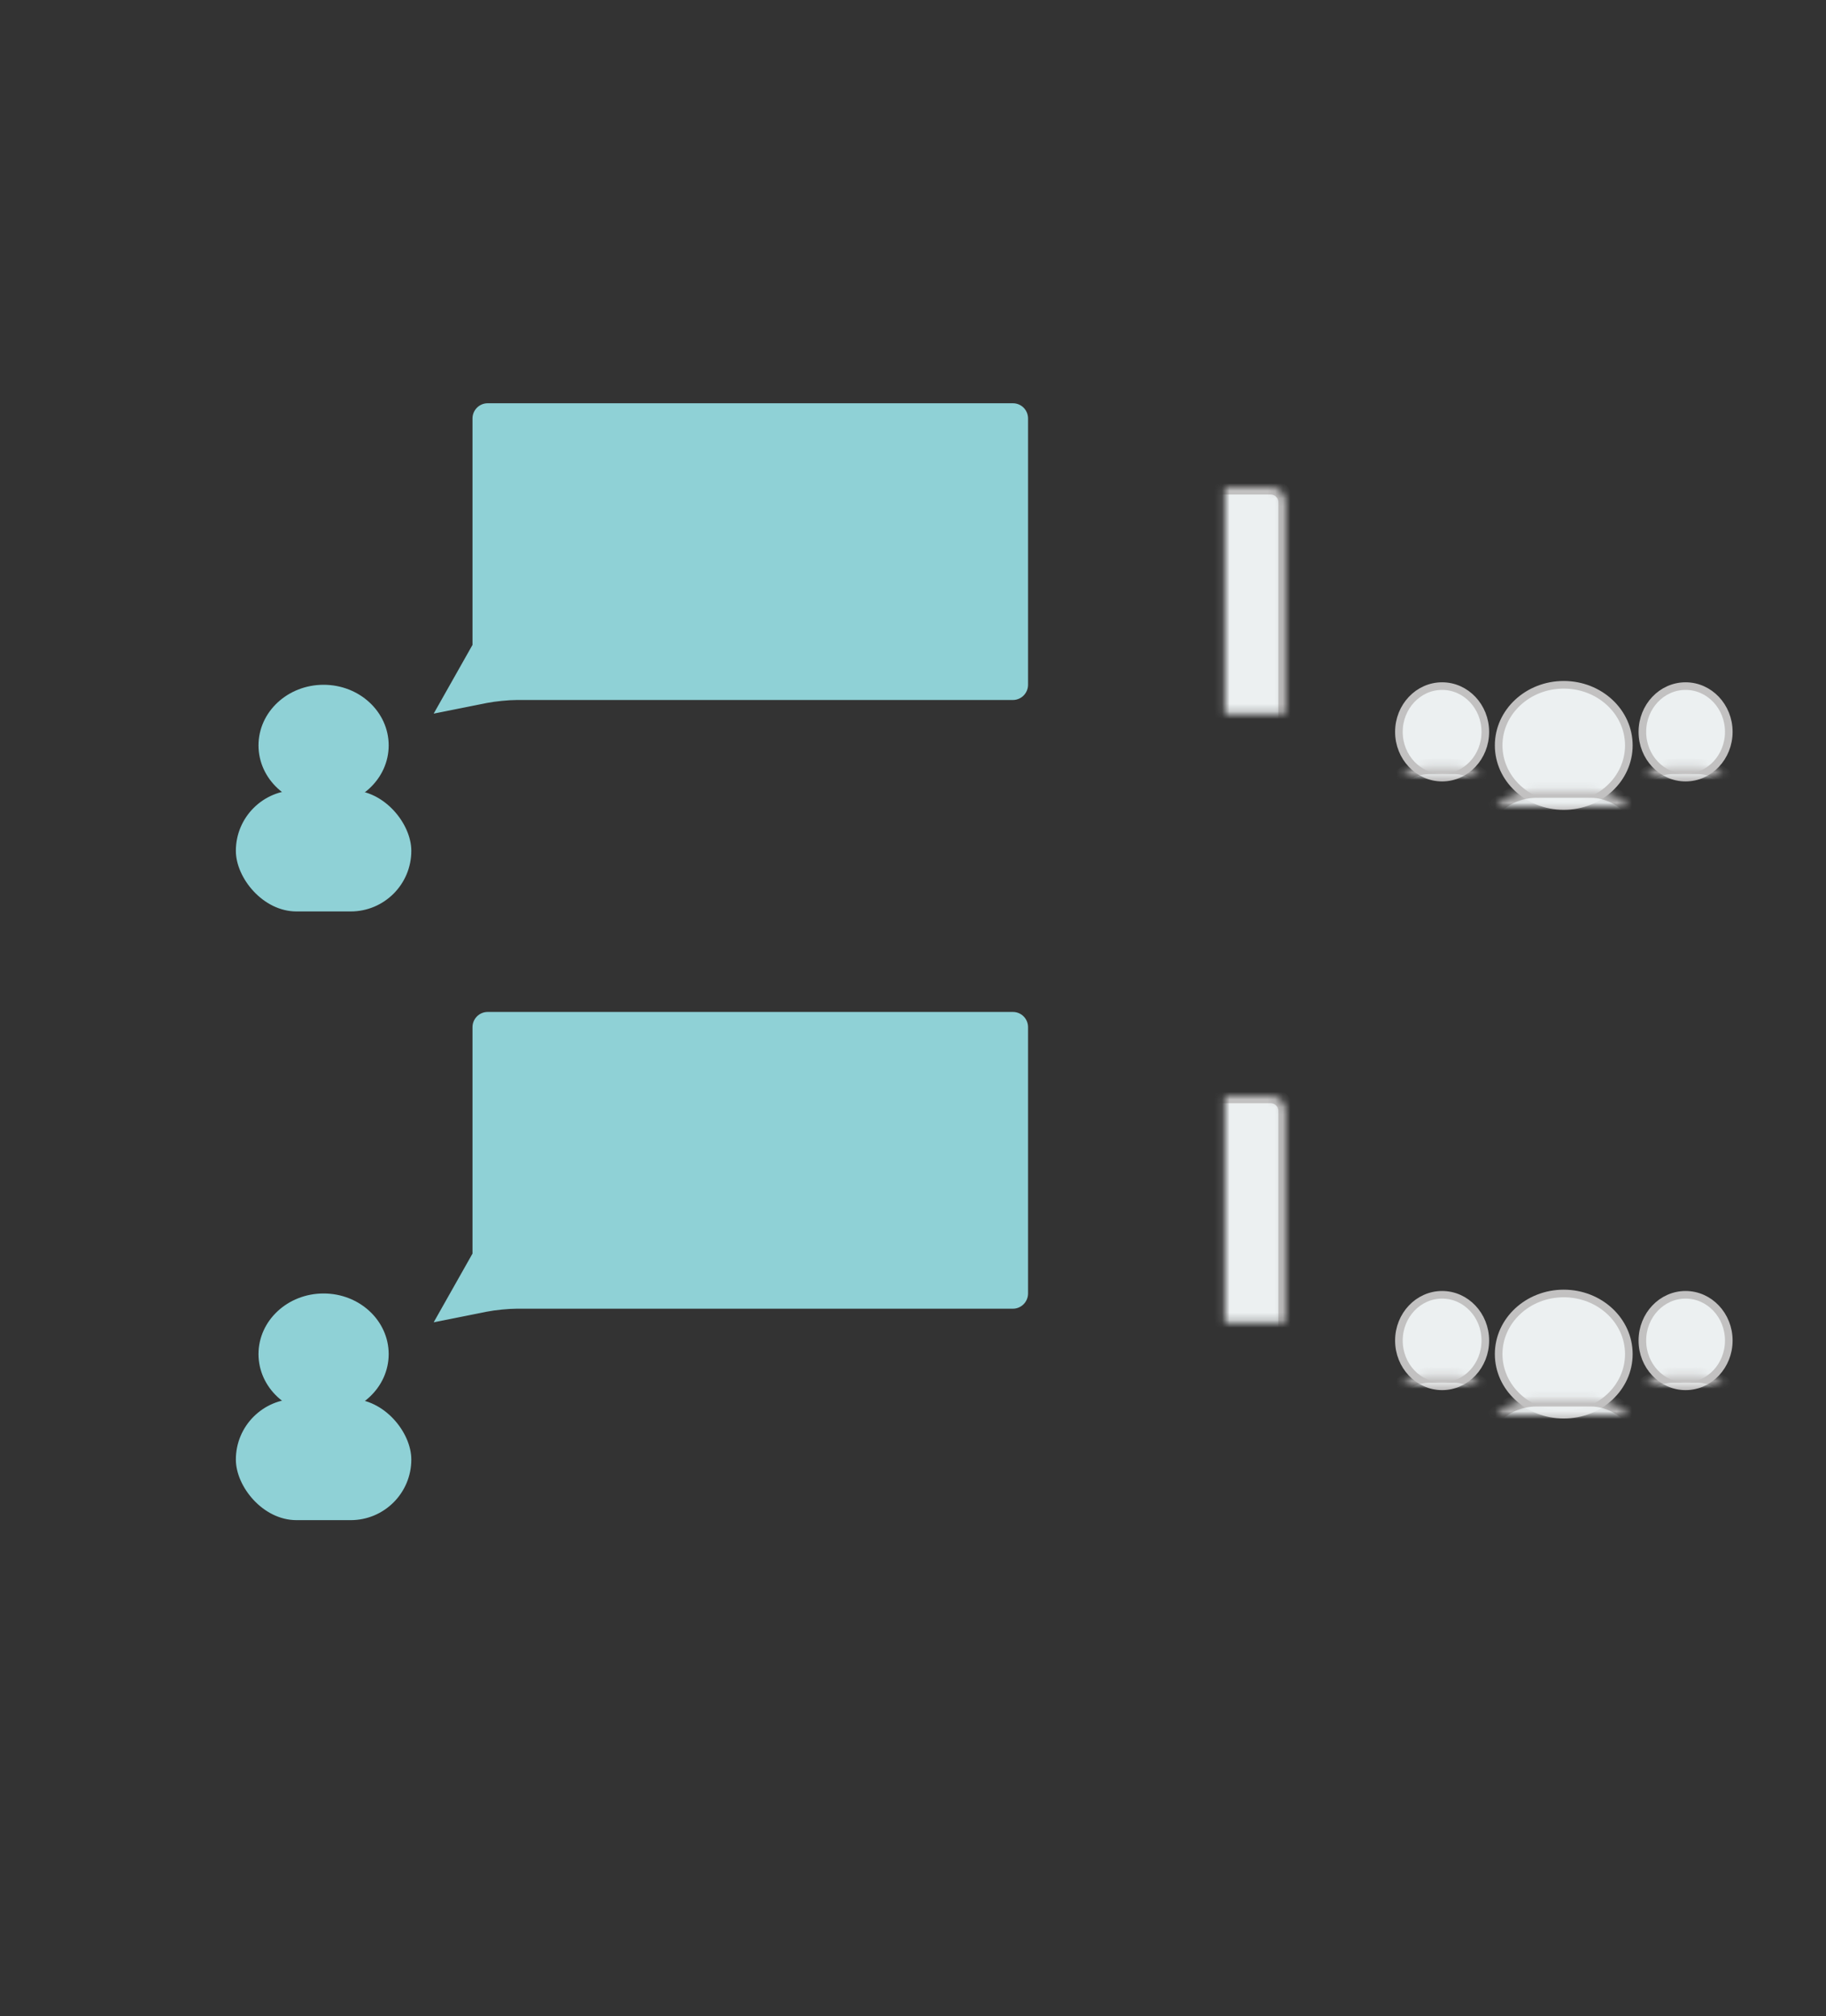 <?xml version="1.0" encoding="UTF-8" standalone="no"?>
<svg width="240px" height="265px" viewBox="0 0 240 265" version="1.1" xmlns="http://www.w3.org/2000/svg" xmlns:xlink="http://www.w3.org/1999/xlink" style="background: #FFFFFF;">
    <rect x="0" y="0" width="240" height="265" fill="#333333" stroke="none"/>
    <!-- Generator: Sketch 39.1 (31720) - http://www.bohemiancoding.com/sketch -->
    <title>r</title>
    <desc>Created with Sketch.</desc>
    <defs>
        <path d="M65,51.79 L70.103,42.757 L70.103,12.999 C70.103,11.895 71,11 72.094,11 L141.132,11 C142.232,11 143.123,11.888 143.123,13.001 L143.123,47.999 C143.123,49.104 142.223,50 141.128,50 L75.939,50 C74.837,50 73.069,50.175 71.98,50.393 L65,51.79 Z" id="path-1"></path>
        <mask id="mask-2" maskContentUnits="userSpaceOnUse" maskUnits="objectBoundingBox" x="0" y="0" width="78.123" height="40.79" fill="white">
            <use xlink:href="#path-1"></use>
        </mask>
        <rect id="path-3" x="0.873" y="10.741" width="15.309" height="12.027" rx="6.014"></rect>
        <mask id="mask-4" maskContentUnits="userSpaceOnUse" maskUnits="objectBoundingBox" x="0" y="0" width="15.309" height="12.027" fill="white">
            <use xlink:href="#path-3"></use>
        </mask>
        <rect id="path-5" x="0.873" y="10.741" width="15.309" height="12.027" rx="6.014"></rect>
        <mask id="mask-6" maskContentUnits="userSpaceOnUse" maskUnits="objectBoundingBox" x="0" y="0" width="15.309" height="12.027" fill="white">
            <use xlink:href="#path-5"></use>
        </mask>
        <rect id="path-7" x="0" y="13.856" width="23.062" height="15.934" rx="7.967"></rect>
        <mask id="mask-8" maskContentUnits="userSpaceOnUse" maskUnits="objectBoundingBox" x="0" y="0" width="23.062" height="15.934" fill="white">
            <use xlink:href="#path-7"></use>
        </mask>
        <rect id="path-9" x="0.873" y="10.741" width="15.309" height="12.027" rx="6.014"></rect>
        <mask id="mask-10" maskContentUnits="userSpaceOnUse" maskUnits="objectBoundingBox" x="0" y="0" width="15.309" height="12.027" fill="white">
            <use xlink:href="#path-9"></use>
        </mask>
        <rect id="path-11" x="0.873" y="10.741" width="15.309" height="12.027" rx="6.014"></rect>
        <mask id="mask-12" maskContentUnits="userSpaceOnUse" maskUnits="objectBoundingBox" x="0" y="0" width="15.309" height="12.027" fill="white">
            <use xlink:href="#path-11"></use>
        </mask>
        <rect id="path-13" x="0" y="13.856" width="23.062" height="15.934" rx="7.967"></rect>
        <mask id="mask-14" maskContentUnits="userSpaceOnUse" maskUnits="objectBoundingBox" x="0" y="0" width="23.062" height="15.934" fill="white">
            <use xlink:href="#path-13"></use>
        </mask>
        <path d="M65,51.79 L70.103,42.757 L70.103,12.999 C70.103,11.895 71,11 72.094,11 L141.132,11 C142.232,11 143.123,11.888 143.123,13.001 L143.123,47.999 C143.123,49.104 142.223,50 141.128,50 L75.939,50 C74.837,50 73.069,50.175 71.98,50.393 L65,51.79 Z" id="path-15"></path>
        <mask id="mask-16" maskContentUnits="userSpaceOnUse" maskUnits="objectBoundingBox" x="0" y="0" width="78.123" height="40.79" fill="white">
            <use xlink:href="#path-15"></use>
        </mask>
    </defs>
    <g id="Page-1" stroke="none" stroke-width="1" fill="none" fill-rule="evenodd">
        <g id="r">
            <g id="1" transform="translate(31, 53)">
                <use id="Rectangle-Copy-4" stroke="#C2C1C1" mask="url(#mask-2)" stroke-width="2" fill="#ECF0F1" transform="translate(104.062, 31.395) scale(-1, 1) translate(-104.062, -31.395) " xlink:href="#path-1"></use>
                <g id="Group" transform="translate(0, 37)" fill="#8FD1D6">
                    <ellipse id="Oval" cx="11.531" cy="7.967" rx="8.555" ry="7.967"></ellipse>
                    <rect id="Rectangle-2" x="0" y="13.856" width="23.062" height="15.934" rx="7.967"></rect>
                </g>
                <g id="Group-Copy-2" transform="translate(150, 37)" stroke="#C2C1C1" fill="#ECF0F1">
                    <g id="Group-2" transform="translate(32, 0)">
                        <ellipse id="Oval-Copy-2" cx="8.544" cy="6.187" rx="5.679" ry="6.014"></ellipse>
                        <use id="Rectangle-2-Copy-2" mask="url(#mask-4)" stroke-width="2" xlink:href="#path-3"></use>
                    </g>
                    <g id="Group-2-Copy">
                        <ellipse id="Oval-Copy-2" cx="8.544" cy="6.187" rx="5.679" ry="6.014"></ellipse>
                        <use id="Rectangle-2-Copy-2" mask="url(#mask-6)" stroke-width="2" xlink:href="#path-5"></use>
                    </g>
                    <g id="Group-3" transform="translate(13, 0)">
                        <ellipse id="Oval-Copy" cx="11.531" cy="7.967" rx="8.555" ry="7.967"></ellipse>
                        <use id="Rectangle-2-Copy" mask="url(#mask-8)" stroke-width="2" xlink:href="#path-7"></use>
                    </g>
                </g>
                <path d="M26,40.79 L31.103,31.757 L31.103,1.999 C31.103,0.895 32,0 33.094,0 L102.132,0 C103.232,0 104.123,0.888 104.123,2.001 L104.123,36.999 C104.123,38.104 103.223,39 102.128,39 L36.939,39 C35.837,39 34.069,39.175 32.98,39.393 L26,40.79 Z" id="Rectangle" fill="#8FD1D6"></path>
            </g>
            <g id="2" transform="translate(31, 133)">
                <g id="Group-Copy-5" transform="translate(0, 37)" fill="#8FD1D6">
                    <ellipse id="Oval" cx="11.531" cy="7.967" rx="8.555" ry="7.967"></ellipse>
                    <rect id="Rectangle-2" x="0" y="13.856" width="23.062" height="15.934" rx="7.967"></rect>
                </g>
                <g id="Group-Copy-3" transform="translate(150, 37)" stroke="#C2C1C1" fill="#ECF0F1">
                    <g id="Group-2" transform="translate(32, 0)">
                        <ellipse id="Oval-Copy-2" cx="8.544" cy="6.187" rx="5.679" ry="6.014"></ellipse>
                        <use id="Rectangle-2-Copy-2" mask="url(#mask-10)" stroke-width="2" xlink:href="#path-9"></use>
                    </g>
                    <g id="Group-2-Copy">
                        <ellipse id="Oval-Copy-2" cx="8.544" cy="6.187" rx="5.679" ry="6.014"></ellipse>
                        <use id="Rectangle-2-Copy-2" mask="url(#mask-12)" stroke-width="2" xlink:href="#path-11"></use>
                    </g>
                    <g id="Group-3" transform="translate(13, 0)">
                        <ellipse id="Oval-Copy" cx="11.531" cy="7.967" rx="8.555" ry="7.967"></ellipse>
                        <use id="Rectangle-2-Copy" mask="url(#mask-14)" stroke-width="2" xlink:href="#path-13"></use>
                    </g>
                </g>
                <path d="M26,40.79 L31.103,31.757 L31.103,1.999 C31.103,0.895 32,0 33.094,0 L102.132,0 C103.232,0 104.123,0.888 104.123,2.001 L104.123,36.999 C104.123,38.104 103.223,39 102.128,39 L36.939,39 C35.837,39 34.069,39.175 32.98,39.393 L26,40.79 Z" id="Rectangle-Copy" fill="#8FD1D6"></path>
                <use id="Rectangle-Copy-5" stroke="#C2C1C1" mask="url(#mask-16)" stroke-width="2" fill="#ECF0F1" transform="translate(104.062, 31.395) scale(-1, 1) translate(-104.062, -31.395) " xlink:href="#path-15"></use>
            </g>
        </g>
    </g>
</svg>